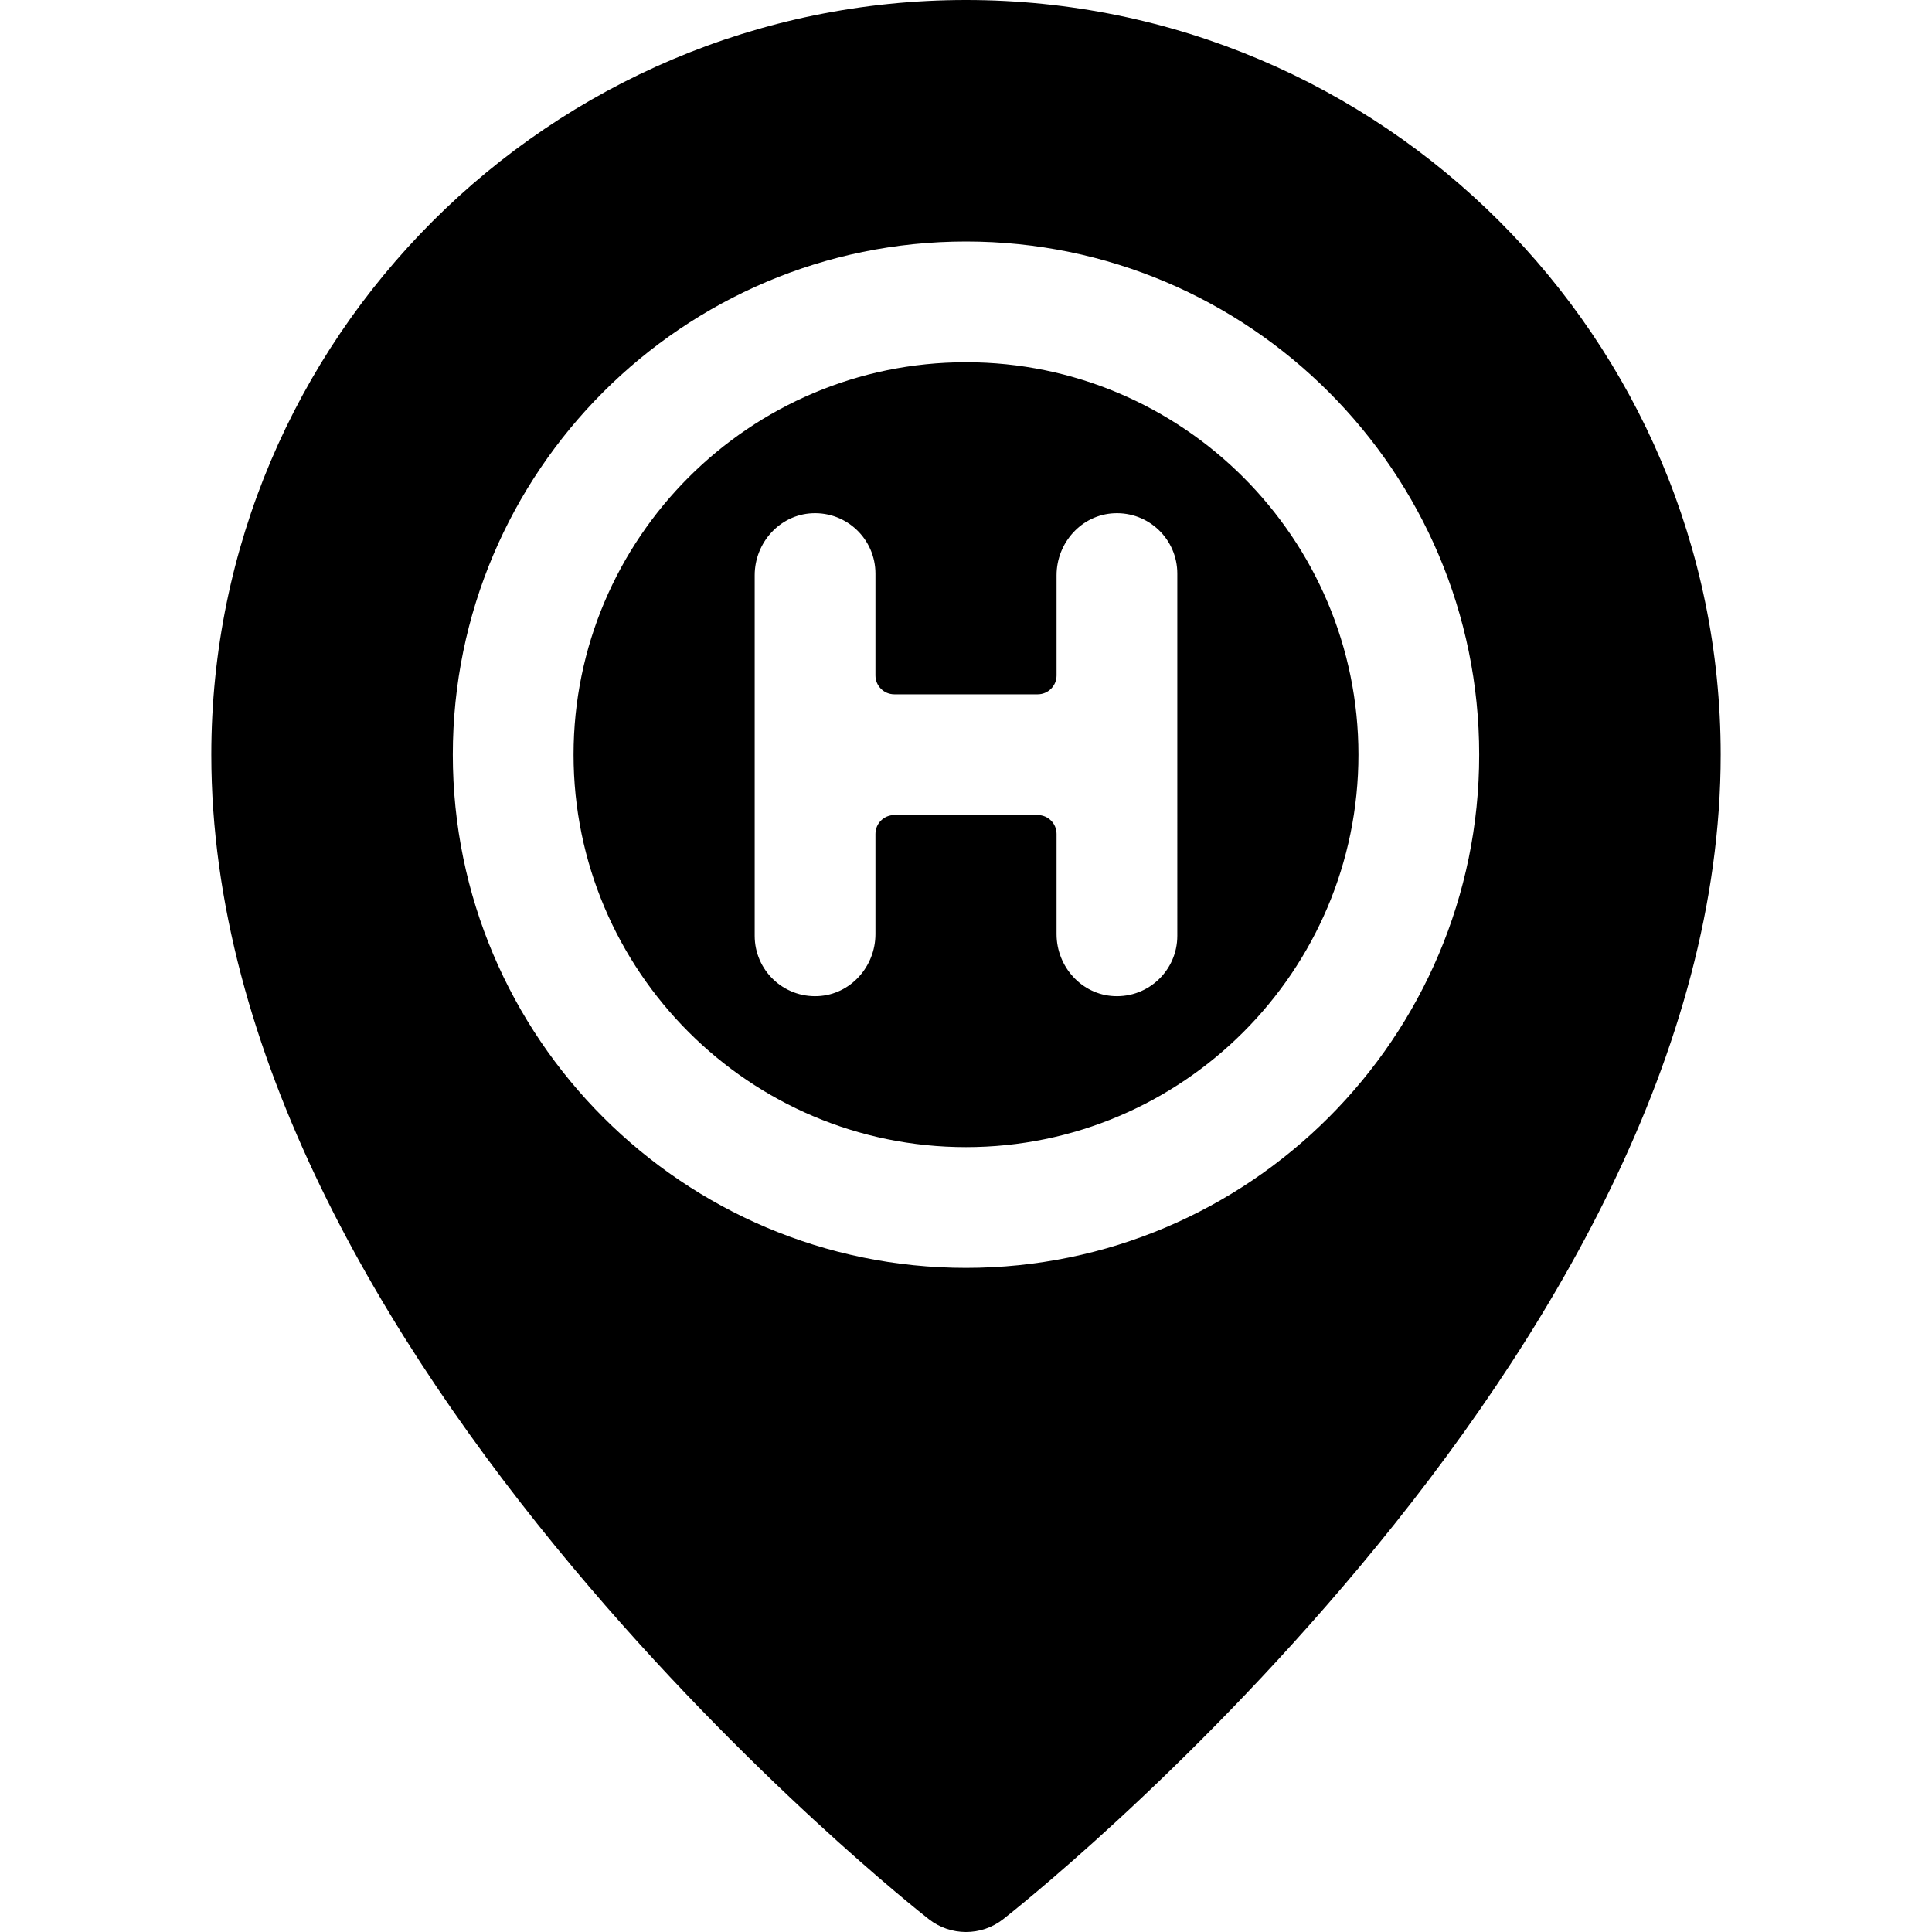 <svg id="logo" enable-background="new 0 0 512 512" height="45" viewBox="0 0 512 512" width="45" xmlns="http://www.w3.org/2000/svg"><g><path d="m256 96c-57.35 0-104 46.65-104 104s46.65 104 104 104 104-46.65 104-104-46.65-104-104-104zm56 152c0 9.094-7.577 16.41-16.765 15.982-8.609-.401-15.235-7.813-15.235-16.431v-26.551c0-2.761-2.239-5-5-5h-38c-2.761 0-5 2.239-5 5v26.551c0 8.618-6.626 16.031-15.235 16.431-9.188.428-16.765-6.888-16.765-15.982v-95.551c0-8.618 6.626-16.03 15.235-16.431 9.188-.428 16.765 6.888 16.765 15.982v27c0 2.761 2.239 5 5 5h38c2.761 0 5-2.239 5-5v-26.551c0-8.618 6.626-16.03 15.234-16.431 9.189-.428 16.766 6.888 16.766 15.982z"/><path d="m256 0c-110.28 0-200 89.72-200 200 0 78.697 45.439 155.129 95.73 215.27 46.54 55.65 92.48 91.82 94.41 93.33 5.748 4.499 13.885 4.567 19.72 0 1.93-1.51 47.87-37.68 94.41-93.33 50.277-60.124 95.73-136.56 95.73-215.27 0-110.28-89.72-200-200-200zm0 336c-74.99 0-136-61.01-136-136s61.01-136 136-136 136 61.01 136 136-61.01 136-136 136z"/></g></svg>